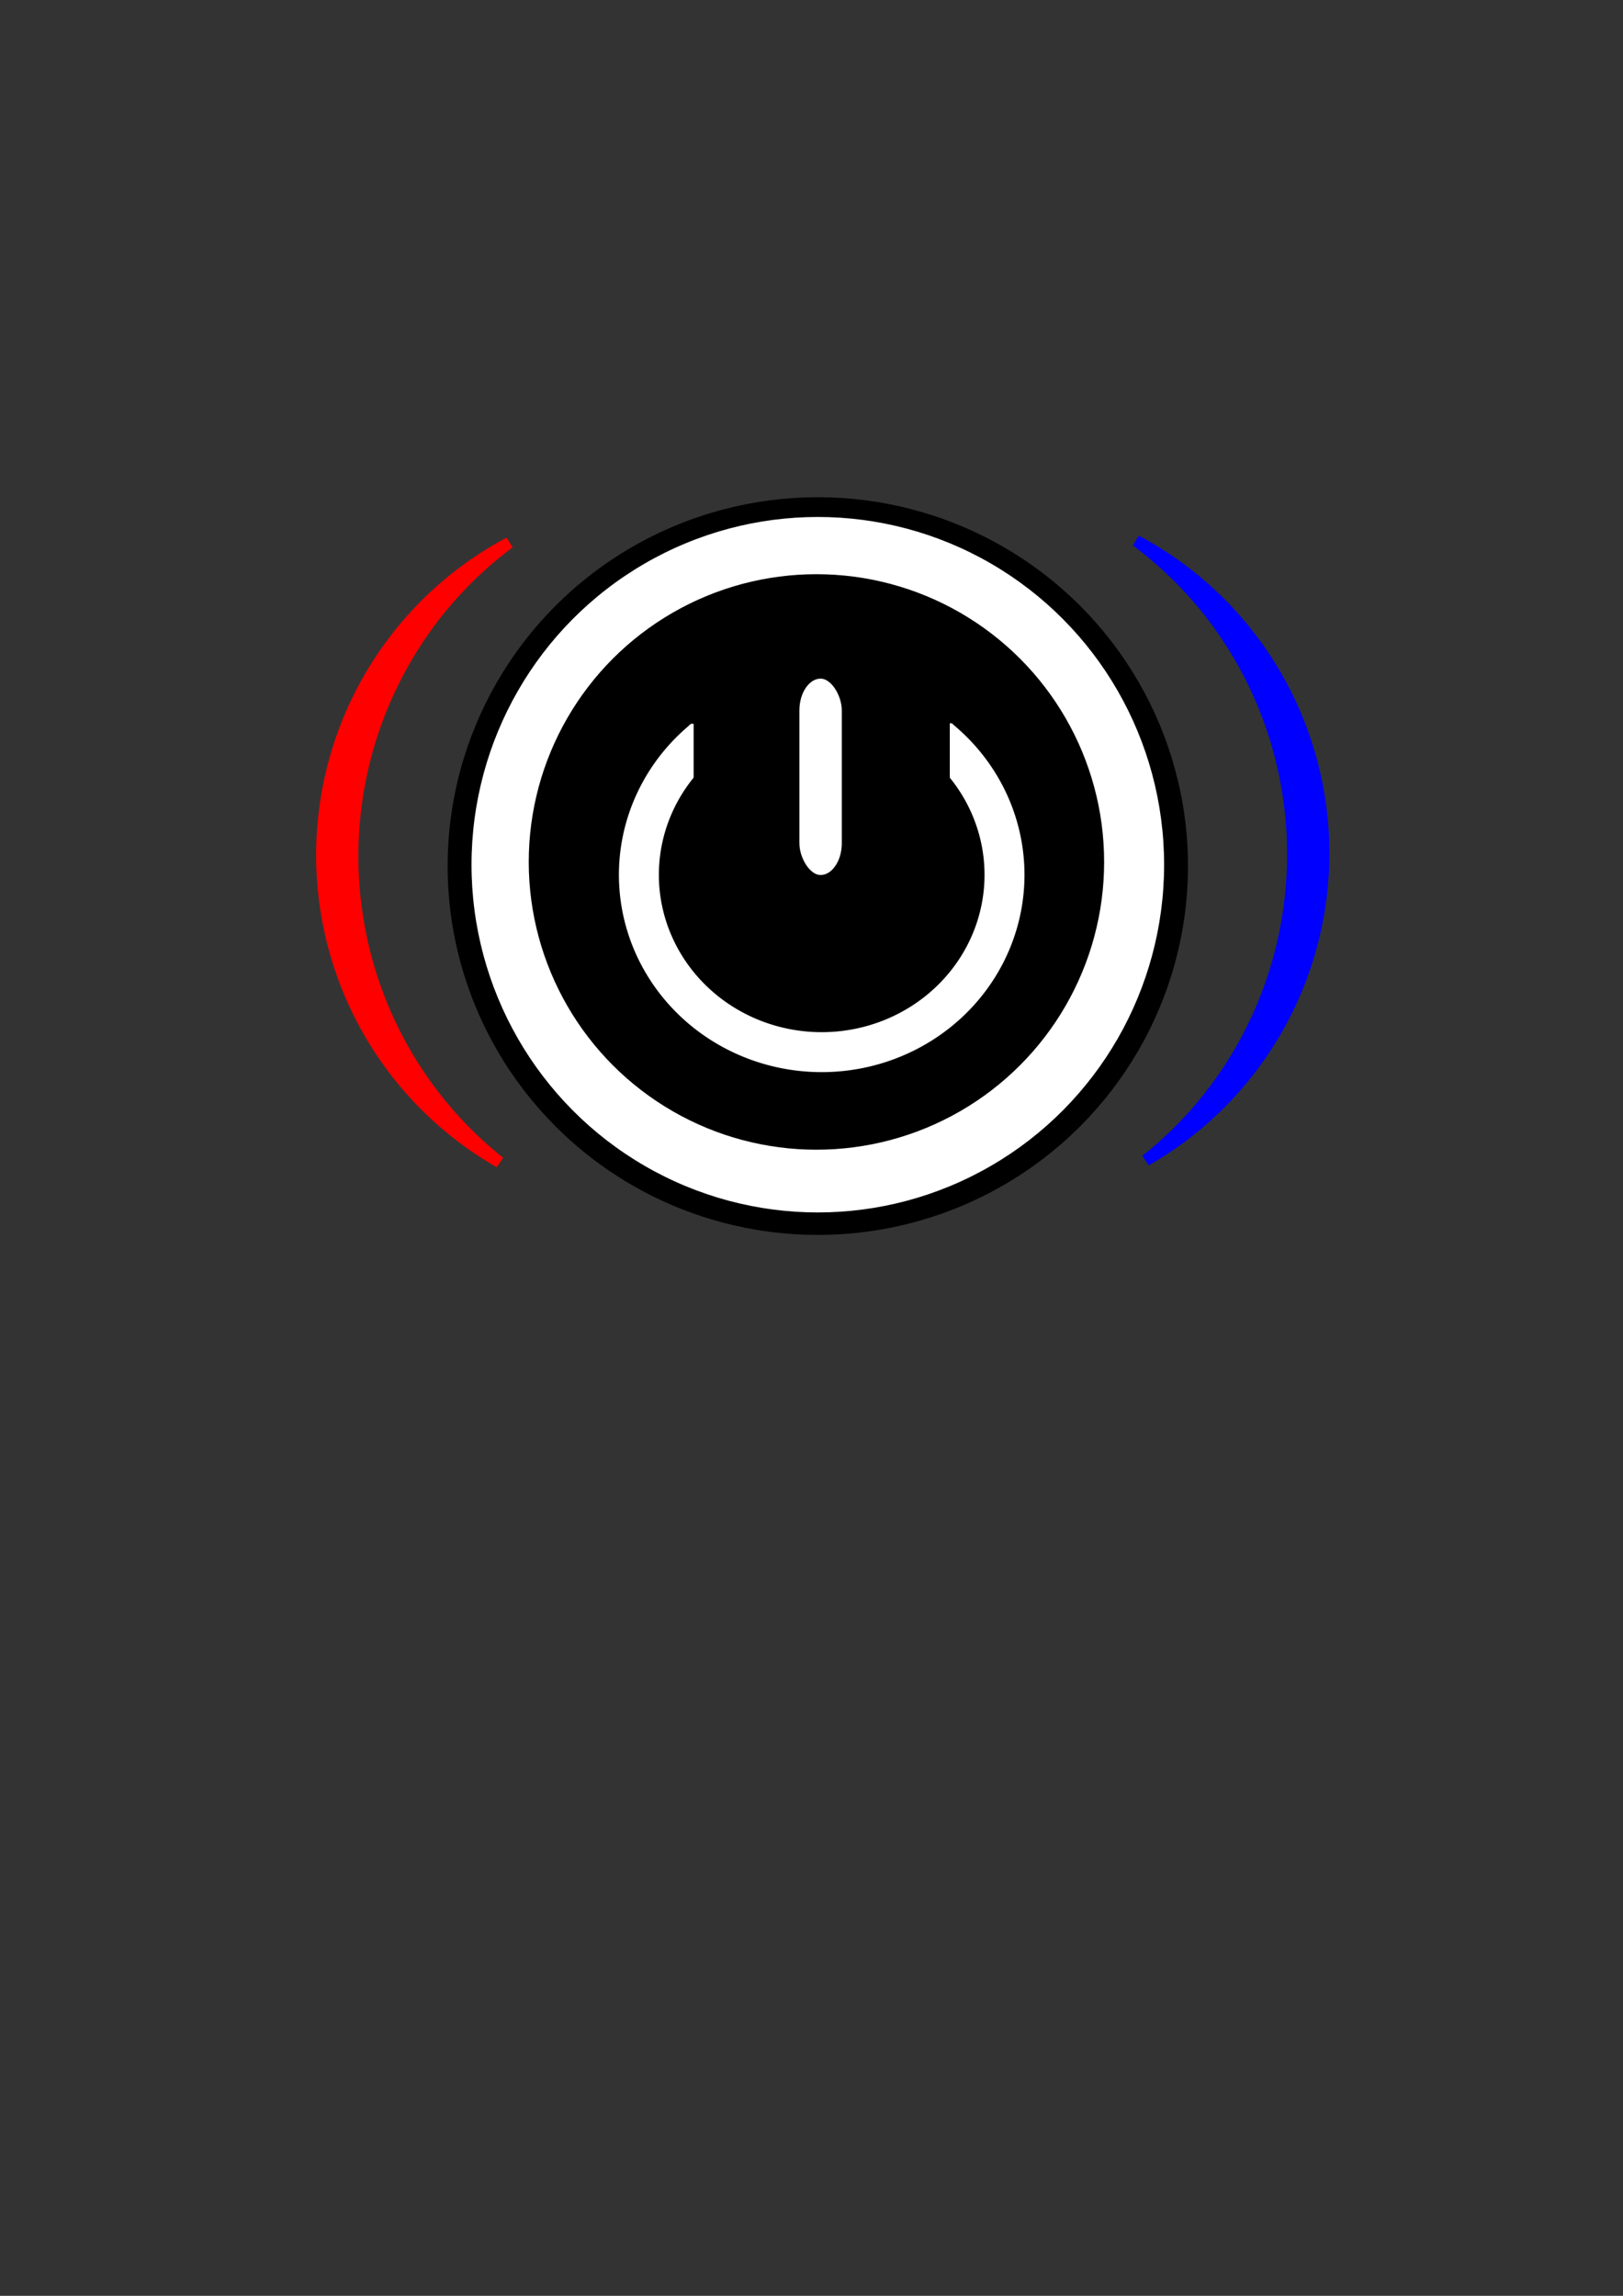 <?xml version="1.0" encoding="UTF-8" standalone="no"?>
<svg
   xmlns:dc="http://purl.org/dc/elements/1.1/"
   xmlns:cc="http://creativecommons.org/ns#"
   xmlns:rdf="http://www.w3.org/1999/02/22-rdf-syntax-ns#"
   xmlns:svg="http://www.w3.org/2000/svg"
   xmlns="http://www.w3.org/2000/svg"
   xmlns:sodipodi="http://sodipodi.sourceforge.net/DTD/sodipodi-0.dtd"
   xmlns:inkscape="http://www.inkscape.org/namespaces/inkscape"
   width="210mm"
   height="297mm"
   viewBox="0 0 210 297"
   version="1.1"
   id="svg8"
   inkscape:version="1.0.1 (c497b03c, 2020-09-10)"
   sodipodi:docname="climateControl.svg">
  <rect x="0" y="0" width="210" height="297" fill="#333333" stroke="none"/>
  <defs
     id="defs2">
    <inkscape:path-effect
       effect="powerstroke"
       id="path-effect953"
       is_visible="true"
       lpeversion="1"
       offset_points="1,0.132"
       sort_points="true"
       interpolator_type="CubicBezierJohan"
       interpolator_beta="0.2"
       start_linecap_type="zerowidth"
       linejoin_type="extrp_arc"
       miter_limit="4"
       scale_width="1"
       end_linecap_type="zerowidth" />
    <inkscape:path-effect
       effect="powerstroke"
       id="path-effect943"
       is_visible="true"
       lpeversion="1"
       offset_points="1,0.132"
       sort_points="true"
       interpolator_type="CubicBezierJohan"
       interpolator_beta="0.2"
       start_linecap_type="zerowidth"
       linejoin_type="extrp_arc"
       miter_limit="4"
       scale_width="1"
       end_linecap_type="zerowidth" />
    <inkscape:path-effect
       effect="powerstroke"
       id="path-effect887"
       is_visible="true"
       lpeversion="1"
       offset_points="1,0.132"
       sort_points="true"
       interpolator_type="CubicBezierJohan"
       interpolator_beta="0.2"
       start_linecap_type="zerowidth"
       linejoin_type="extrp_arc"
       miter_limit="4"
       scale_width="1"
       end_linecap_type="zerowidth" />
    <inkscape:path-effect
       effect="powerstroke"
       id="path-effect881"
       is_visible="true"
       lpeversion="1"
       offset_points="1,0.132"
       sort_points="true"
       interpolator_type="CubicBezierJohan"
       interpolator_beta="0.2"
       start_linecap_type="zerowidth"
       linejoin_type="extrp_arc"
       miter_limit="4"
       scale_width="1"
       end_linecap_type="zerowidth" />
    <inkscape:path-effect
       effect="powerstroke"
       id="path-effect873"
       is_visible="true"
       lpeversion="1"
       offset_points="1,0.132"
       sort_points="true"
       interpolator_type="CubicBezierJohan"
       interpolator_beta="0.2"
       start_linecap_type="zerowidth"
       linejoin_type="extrp_arc"
       miter_limit="4"
       scale_width="1"
       end_linecap_type="zerowidth" />
    <inkscape:path-effect
       effect="powerstroke"
       id="path-effect868"
       is_visible="true"
       lpeversion="1"
       offset_points="1,0.132"
       sort_points="true"
       interpolator_type="CubicBezierJohan"
       interpolator_beta="0.2"
       start_linecap_type="zerowidth"
       linejoin_type="extrp_arc"
       miter_limit="4"
       scale_width="1"
       end_linecap_type="zerowidth" />
  </defs>
  <sodipodi:namedview
     id="base"
     pagecolor="#ffffff"
     bordercolor="#666666"
     borderopacity="1.0"
     inkscape:pageopacity="0.0"
     inkscape:pageshadow="2"
     inkscape:zoom="0.7438654"
     inkscape:cx="493.07984"
     inkscape:cy="332.87113"
     inkscape:document-units="mm"
     inkscape:current-layer="layer1"
     inkscape:document-rotation="0"
     showgrid="false"
     showguides="true"
     inkscape:guide-bbox="true"
     inkscape:window-width="1440"
     inkscape:window-height="900"
     inkscape:window-x="0"
     inkscape:window-y="0"
     inkscape:window-maximized="0" />
  <g
     inkscape:label="Layer 1"
     inkscape:groupmode="layer"
     id="layer1">
    <ellipse
       style="fill:#000000;stroke:#000000;stroke-width:1.534"
       id="path12"
       cx="105.817"
       cy="112.041"
       rx="47.129"
       ry="46.951" />
    <ellipse
       style="fill:#ffffff;stroke:#000000;stroke-width:1.488"
       id="path12-3"
       cx="105.817"
       cy="111.864"
       rx="45.551"
       ry="45.729" />
    <circle
       style="fill:#000000;stroke:#000000;stroke-width:1.194"
       id="path12-6"
       cx="105.639"
       cy="111.508"
       r="36.628" />
    <path
       id="path937"
       style="fill:#000000;stroke:#ffffff;stroke-width:5.169;stroke-miterlimit:4;stroke-dasharray:none"
       d="m 90.388,96.214 a 22.942,23.653 89.994 0 0 -7.722,16.96 22.942,23.653 89.994 0 0 23.656,22.939 22.942,23.653 89.994 0 0 23.651,-22.944 22.942,23.653 89.994 0 0 -7.793,-17.018 c -11.809,0.027 -20.797,0.04 -31.791,0.063 z" />
    <rect
       style="fill:#ffffff;stroke:#000000;stroke-width:1.226"
       id="rect37"
       width="6.711"
       height="26.629"
       x="102.822"
       y="87.18"
       ry="4.719" />
    <rect
       style="fill:#000000;stroke:#000000;stroke-width:5.577;stroke-miterlimit:4;stroke-dasharray:none"
       id="rect963-6"
       width="7.957"
       height="20.357"
       x="92.538"
       y="90.301"
       ry="0.204" />
    <rect
       style="fill:#000000;stroke:#000000;stroke-width:5.577;stroke-miterlimit:4;stroke-dasharray:none"
       id="rect963-6-9"
       width="7.957"
       height="20.357"
       x="112.149"
       y="89.952"
       ry="0.204" />
    <path
       id="path12-3-8"
       style="fill:#ff0000;stroke:#ff0000;stroke-width:1.488"
       d="M 65.891,70.211 A 45.551,45.729 0.89 0 0 41.653,109.918 45.551,45.729 0.89 0 0 64.645,150.359 49.571,50.283 0.89 0 1 45.634,109.98 49.571,50.283 0.89 0 1 65.891,70.211 Z" />
    <path
       id="path12-3-8-0"
       style="fill:#0000ff;stroke:#0000ff;stroke-width:1.488"
       d="m 148.266,150.113 a 45.729,45.551 89.109 0 0 22.993,-40.442 45.729,45.551 89.109 0 0 -24.239,-39.707 50.283,49.571 89.109 0 1 20.257,39.769 50.283,49.571 89.109 0 1 -19.011,40.38 z" />
  </g>
</svg>
